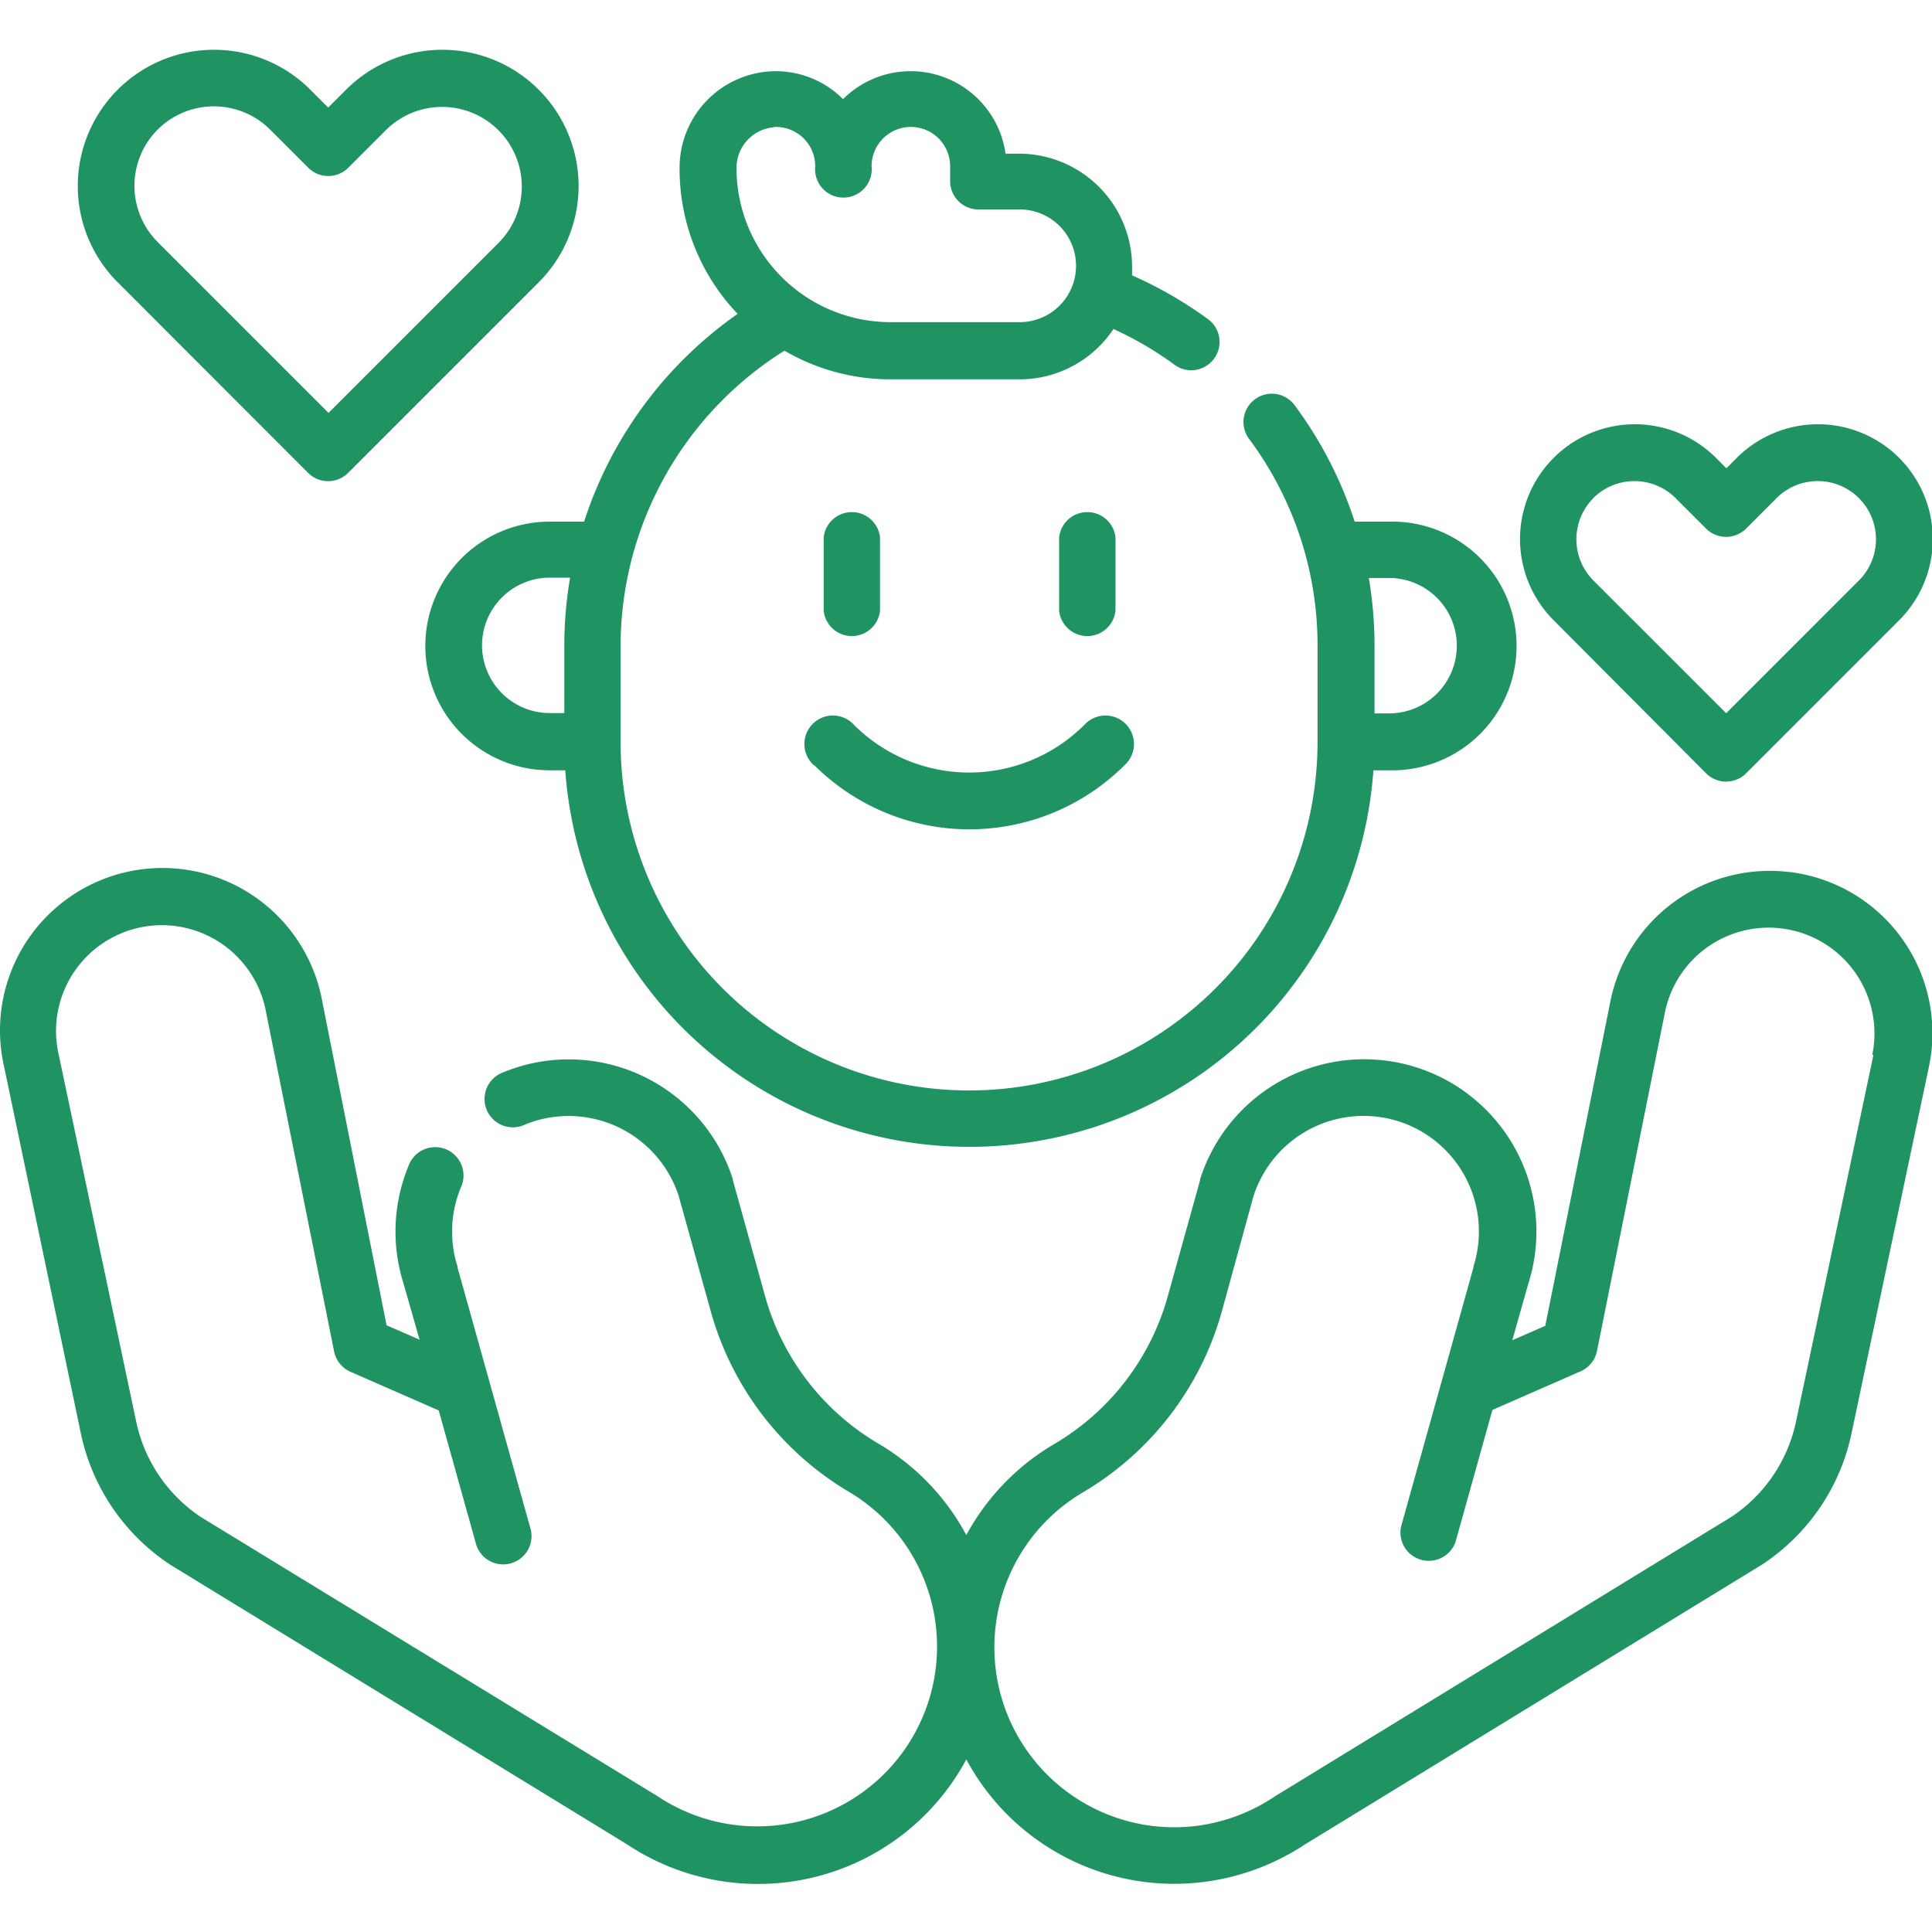 <svg xmlns="http://www.w3.org/2000/svg" xmlns:xlink="http://www.w3.org/1999/xlink" width="24" height="24" viewBox="0 0 24 24">
  <defs>
    <clipPath id="clip-path">
      <rect id="Rectangle_1646" data-name="Rectangle 1646" width="24" height="24" transform="translate(-5310 -7039)" fill="#fff"/>
    </clipPath>
  </defs>
  <g id="Childcare" transform="translate(5310 7039)" clip-path="url(#clip-path)">
    <g id="Childcare-2" data-name="Childcare" transform="translate(-5309.996 -7051.354)">
      <path id="Path_12781" data-name="Path 12781" d="M22.224,230.59A2.018,2.018,0,0,0,20,232.2l-.808,4.027-.41.179.2-.705a2.139,2.139,0,0,0-4.079-1.292v.012l-.407,1.462a3.088,3.088,0,0,1-1.415,1.819A2.923,2.923,0,0,0,12,238.826a2.919,2.919,0,0,0-1.079-1.128,3.089,3.089,0,0,1-1.415-1.819L9.1,234.418v-.012a2.141,2.141,0,0,0-2.686-1.389c-.055.018-.111.038-.164.06a.352.352,0,1,0,.27.649c.035-.014.07-.027.107-.039a1.438,1.438,0,0,1,1.8.927l.405,1.456a3.789,3.789,0,0,0,1.728,2.23,2.234,2.234,0,1,1-2.39,3.774l-.012-.008L2.488,238.6a1.89,1.89,0,0,1-.8-1.183l-.961-4.551a1.315,1.315,0,1,1,2.575-.53l.844,4.207a.352.352,0,0,0,.2.253l1.1.482.457,1.636a.352.352,0,1,0,.677-.189l-.9-3.221v-.012a1.434,1.434,0,0,1,.04-.982.352.352,0,1,0-.65-.268,2.138,2.138,0,0,0-.062,1.457l.2.7-.41-.179L4,232.2a2.018,2.018,0,1,0-3.952.813L1,237.561a2.59,2.59,0,0,0,1.1,1.626l.012.008,5.67,3.471A2.937,2.937,0,0,0,12,241.613a2.931,2.931,0,0,0,2.99,1.517,2.966,2.966,0,0,0,1.225-.466l5.67-3.471.012-.008a2.588,2.588,0,0,0,1.1-1.626l.961-4.551a2.018,2.018,0,0,0-1.732-2.419Zm1.044,2.274-.961,4.551a1.889,1.889,0,0,1-.8,1.183l-5.669,3.471-.012.008a2.258,2.258,0,0,1-.937.358,2.235,2.235,0,0,1-1.453-4.132,3.788,3.788,0,0,0,1.732-2.234l.4-1.456a1.438,1.438,0,0,1,1.8-.927,1.436,1.436,0,0,1,.933,1.8v.012l-.9,3.221a.352.352,0,0,0,.677.189l.457-1.636,1.1-.482a.352.352,0,0,0,.2-.253l.844-4.207a1.314,1.314,0,1,1,2.575.53Z" transform="translate(0 -207.403)" fill="#209362"/>
      <path id="Path_12782" data-name="Path 12782" d="M114.628,24.163H114.2a1.544,1.544,0,1,0,0,3.089h.194a5.032,5.032,0,0,0,10.039,0h.194a1.545,1.545,0,1,0,0-3.089H124.2a5,5,0,0,0-.739-1.437.352.352,0,1,0-.566.418,4.29,4.29,0,0,1,.844,2.567V26.9a4.329,4.329,0,0,1-8.658,0V25.71a4.337,4.337,0,0,1,2.036-3.671,2.6,2.6,0,0,0,1.315.356h1.605a1.4,1.4,0,0,0,1.167-.625,4.293,4.293,0,0,1,.773.455.352.352,0,0,0,.418-.565,5,5,0,0,0-.96-.556v-.112a1.405,1.405,0,0,0-1.4-1.4h-.172a1.19,1.19,0,0,0-2.018-.678l-.018-.017a1.182,1.182,0,0,0-.879-.328,1.2,1.2,0,0,0-1.134,1.213,2.606,2.606,0,0,0,.721,1.8,5.047,5.047,0,0,0-1.907,2.581Zm10,.7a.841.841,0,0,1,0,1.682h-.181v-.838a5.088,5.088,0,0,0-.071-.844ZM113.36,25.7a.841.841,0,0,1,.841-.841h.253a5.014,5.014,0,0,0-.072.844v.838H114.2a.842.842,0,0,1-.84-.837Zm3.627-6.44h.024a.488.488,0,0,1,.488.488.352.352,0,1,0,.7,0,.488.488,0,1,1,.976,0v.185a.352.352,0,0,0,.352.352h.512a.7.7,0,0,1,0,1.4h-1.605a1.915,1.915,0,0,1-1.913-1.913.506.506,0,0,1,.466-.508Z" transform="translate(-107.376 -5.329)" fill="#209362"/>
      <path id="Path_12783" data-name="Path 12783" d="M213.606,190.4a2.729,2.729,0,0,0,3.855,0,.354.354,0,1,0-.5-.5,2.025,2.025,0,0,1-2.861,0,.354.354,0,1,0-.5.5Z" transform="translate(-203.495 -168.541)" fill="#209362"/>
      <path id="Path_12784" data-name="Path 12784" d="M218.82,135.945v-.911a.352.352,0,0,0-.7,0v.911a.352.352,0,0,0,.7,0Z" transform="translate(-207.892 -116.004)" fill="#209362"/>
      <path id="Path_12785" data-name="Path 12785" d="M281.225,135.945v-.911a.352.352,0,0,0-.7,0v.911a.352.352,0,0,0,.7,0Z" transform="translate(-267.372 -116.004)" fill="#209362"/>
      <path id="Path_12786" data-name="Path 12786" d="M23.357,18.227a.352.352,0,0,0,.5,0l2.366-2.366a1.692,1.692,0,0,0-2.393-2.393l-.222.222-.222-.222a1.692,1.692,0,1,0-2.393,2.393Zm-1.869-4.262a.99.99,0,0,1,1.4,0l.471.471a.351.351,0,0,0,.5,0l.471-.471a.99.99,0,0,1,1.4,1.4l-2.118,2.118-2.118-2.118a.99.99,0,0,1-.006-1.4Z" transform="translate(-19.535)" fill="#209362"/>
      <path id="Path_12787" data-name="Path 12787" d="M404.933,116.585a.352.352,0,0,0,.5,0l1.9-1.9a1.426,1.426,0,1,0-2.017-2.017l-.129.129-.129-.129a1.426,1.426,0,1,0-2.017,2.017Zm-1.4-3.417a.724.724,0,0,1,1.023,0l.377.377a.352.352,0,0,0,.5,0l.377-.377a.723.723,0,1,1,1.023,1.023l-1.649,1.649-1.649-1.649a.724.724,0,0,1,0-1.023Z" transform="translate(-383.745 -94.626)" fill="#209362"/>
    </g>
  </g>
</svg>
